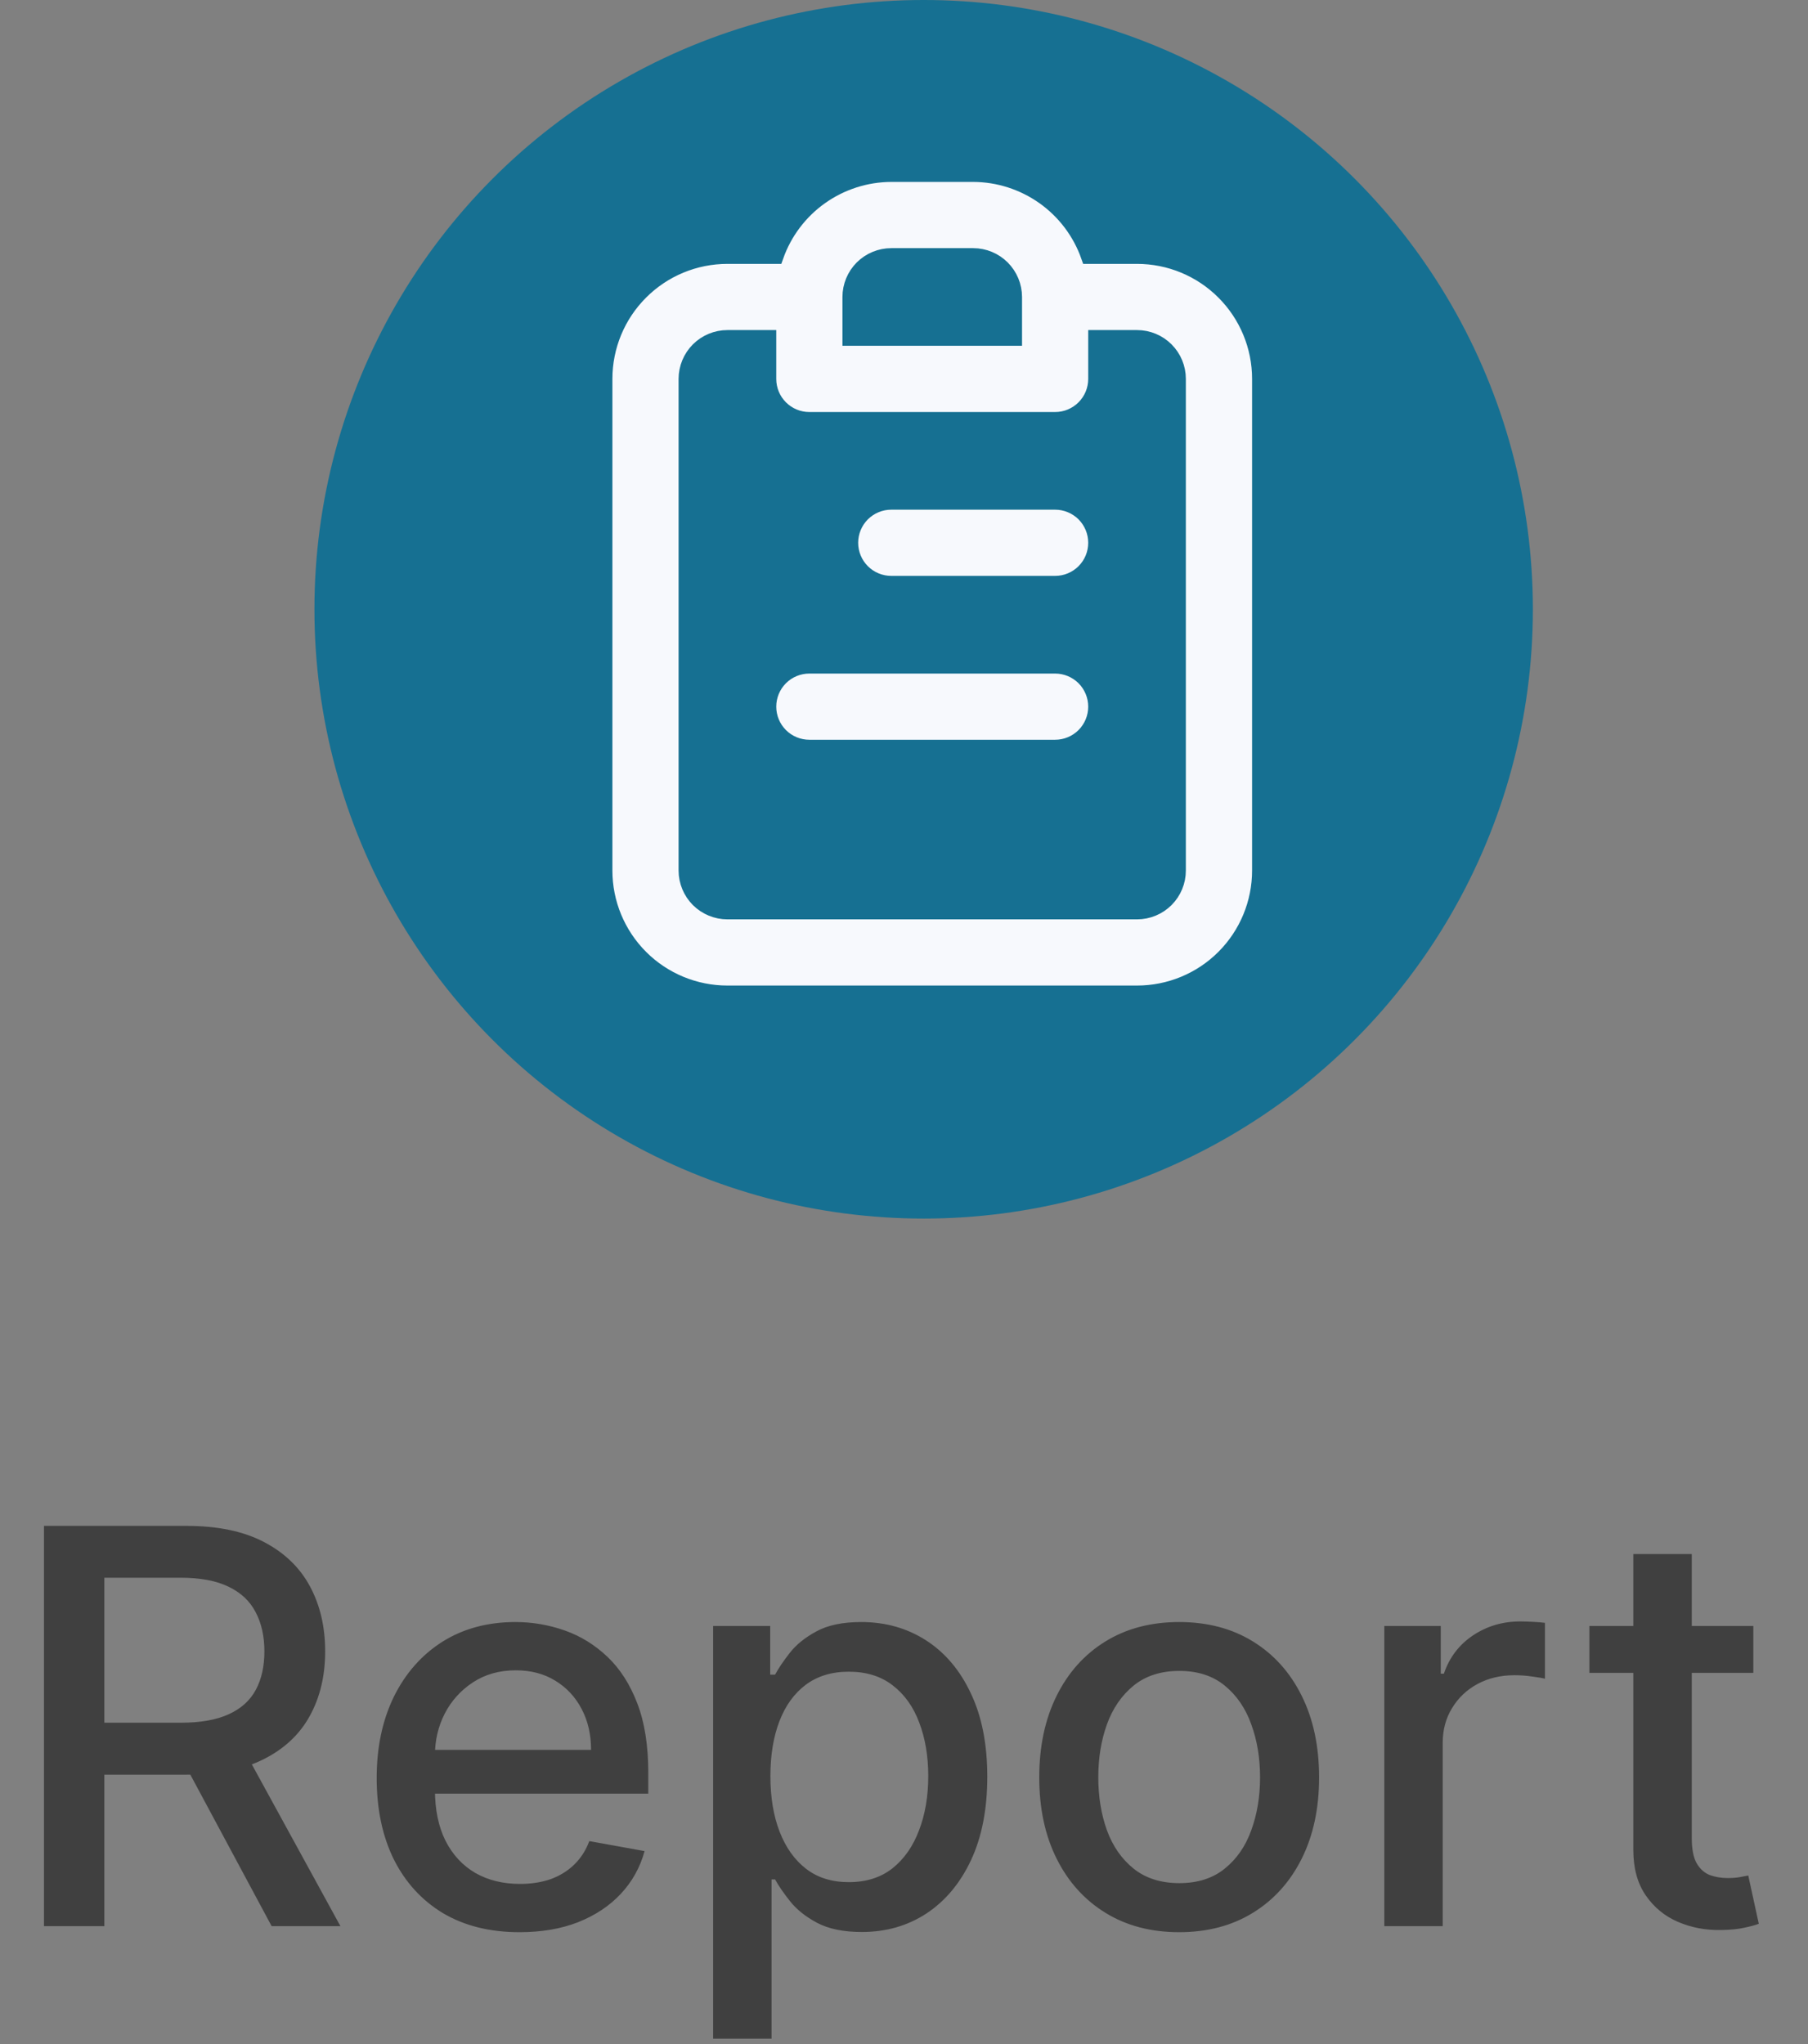 <svg width="46" height="52" viewBox="0 0 46 52" fill="none" xmlns="http://www.w3.org/2000/svg">
<rect x="0" y="0" width="46" height="52" fill="#808080" stroke="none"/>
<path d="M25.766 23.472H21.53C21.343 23.472 21.163 23.546 21.031 23.679C20.898 23.811 20.824 23.991 20.824 24.178C20.824 24.365 20.898 24.545 21.031 24.677C21.163 24.81 21.343 24.884 21.53 24.884H25.766C25.953 24.884 26.133 24.81 26.265 24.677C26.398 24.545 26.472 24.365 26.472 24.178C26.472 23.991 26.398 23.811 26.265 23.679C26.133 23.546 25.953 23.472 25.766 23.472ZM25.766 20.648H22.942C22.755 20.648 22.575 20.722 22.443 20.855C22.31 20.987 22.236 21.167 22.236 21.354C22.236 21.541 22.31 21.721 22.443 21.853C22.575 21.986 22.755 22.06 22.942 22.06H25.766C25.953 22.06 26.133 21.986 26.265 21.853C26.398 21.721 26.472 21.541 26.472 21.354C26.472 21.167 26.398 20.987 26.265 20.855C26.133 20.722 25.953 20.648 25.766 20.648ZM27.178 16.412H26.345C26.199 16 25.93 15.643 25.573 15.39C25.217 15.138 24.791 15.001 24.354 15H22.942C22.505 15.001 22.079 15.138 21.723 15.39C21.366 15.643 21.097 16 20.951 16.412H20.118C19.556 16.412 19.017 16.635 18.62 17.032C18.223 17.43 18 17.968 18 18.53V27.002C18 27.564 18.223 28.102 18.62 28.5C19.017 28.897 19.556 29.12 20.118 29.12H27.178C27.74 29.12 28.279 28.897 28.676 28.5C29.073 28.102 29.296 27.564 29.296 27.002V18.53C29.296 17.968 29.073 17.43 28.676 17.032C28.279 16.635 27.74 16.412 27.178 16.412ZM22.236 17.118C22.236 16.931 22.31 16.751 22.443 16.619C22.575 16.486 22.755 16.412 22.942 16.412H24.354C24.541 16.412 24.721 16.486 24.853 16.619C24.986 16.751 25.06 16.931 25.06 17.118V17.824H22.236V17.118ZM27.884 27.002C27.884 27.189 27.81 27.369 27.677 27.501C27.545 27.634 27.365 27.708 27.178 27.708H20.118C19.931 27.708 19.751 27.634 19.619 27.501C19.486 27.369 19.412 27.189 19.412 27.002V18.53C19.412 18.343 19.486 18.163 19.619 18.031C19.751 17.898 19.931 17.824 20.118 17.824H20.824V18.53C20.824 18.717 20.898 18.897 21.031 19.029C21.163 19.162 21.343 19.236 21.53 19.236H25.766C25.953 19.236 26.133 19.162 26.265 19.029C26.398 18.897 26.472 18.717 26.472 18.53V17.824H27.178C27.365 17.824 27.545 17.898 27.677 18.031C27.81 18.163 27.884 18.343 27.884 18.53V27.002Z" fill="#F7F9FD" stroke="#167092" stroke-width="0.4"/>
<path d="M1.119 49V38.818H4.748C5.537 38.818 6.191 38.954 6.712 39.226C7.235 39.498 7.626 39.874 7.885 40.354C8.143 40.832 8.273 41.383 8.273 42.01C8.273 42.633 8.142 43.182 7.88 43.656C7.621 44.126 7.23 44.492 6.707 44.754C6.186 45.016 5.532 45.147 4.743 45.147H1.994V43.825H4.604C5.101 43.825 5.505 43.753 5.817 43.611C6.132 43.468 6.362 43.261 6.508 42.989C6.654 42.718 6.727 42.391 6.727 42.01C6.727 41.626 6.652 41.292 6.503 41.011C6.357 40.729 6.127 40.514 5.812 40.364C5.5 40.212 5.091 40.136 4.584 40.136H2.655V49H1.119ZM6.145 44.406L8.661 49H6.911L4.445 44.406H6.145ZM13.218 49.154C12.466 49.154 11.818 48.993 11.274 48.672C10.734 48.347 10.316 47.891 10.021 47.305C9.73 46.715 9.584 46.024 9.584 45.231C9.584 44.449 9.73 43.76 10.021 43.163C10.316 42.567 10.727 42.101 11.254 41.766C11.785 41.432 12.405 41.264 13.114 41.264C13.545 41.264 13.962 41.336 14.367 41.478C14.771 41.62 15.134 41.844 15.455 42.149C15.777 42.454 16.03 42.85 16.216 43.337C16.402 43.821 16.494 44.41 16.494 45.102V45.629H10.424V44.516H15.038C15.038 44.124 14.958 43.778 14.799 43.477C14.64 43.172 14.416 42.931 14.128 42.756C13.843 42.58 13.508 42.492 13.124 42.492C12.706 42.492 12.342 42.595 12.03 42.8C11.722 43.003 11.483 43.268 11.314 43.596C11.148 43.921 11.066 44.274 11.066 44.655V45.525C11.066 46.035 11.155 46.469 11.334 46.827C11.516 47.185 11.77 47.459 12.095 47.648C12.419 47.833 12.799 47.926 13.233 47.926C13.515 47.926 13.772 47.886 14.004 47.807C14.236 47.724 14.436 47.601 14.605 47.439C14.774 47.276 14.904 47.076 14.993 46.837L16.4 47.091C16.287 47.505 16.085 47.868 15.793 48.18C15.505 48.488 15.142 48.728 14.705 48.901C14.271 49.07 13.775 49.154 13.218 49.154ZM18.144 51.864V41.364H19.596V42.602H19.72C19.806 42.443 19.93 42.258 20.093 42.05C20.255 41.841 20.48 41.659 20.769 41.503C21.057 41.344 21.438 41.264 21.912 41.264C22.529 41.264 23.079 41.42 23.563 41.731C24.047 42.043 24.426 42.492 24.701 43.079C24.98 43.666 25.119 44.371 25.119 45.197C25.119 46.022 24.981 46.73 24.706 47.32C24.431 47.906 24.053 48.359 23.573 48.677C23.092 48.992 22.544 49.149 21.927 49.149C21.463 49.149 21.084 49.071 20.789 48.916C20.497 48.76 20.268 48.577 20.103 48.369C19.937 48.16 19.809 47.974 19.72 47.812H19.63V51.864H18.144ZM19.601 45.182C19.601 45.719 19.678 46.189 19.834 46.594C19.99 46.998 20.215 47.315 20.51 47.543C20.805 47.769 21.166 47.881 21.594 47.881C22.038 47.881 22.409 47.764 22.708 47.528C23.006 47.29 23.231 46.967 23.384 46.559C23.54 46.151 23.617 45.692 23.617 45.182C23.617 44.678 23.541 44.226 23.389 43.825C23.24 43.423 23.014 43.107 22.713 42.875C22.414 42.643 22.041 42.527 21.594 42.527C21.163 42.527 20.799 42.638 20.5 42.86C20.205 43.082 19.982 43.392 19.829 43.79C19.677 44.188 19.601 44.651 19.601 45.182ZM30.001 49.154C29.285 49.154 28.66 48.99 28.127 48.662C27.593 48.334 27.179 47.875 26.884 47.285C26.589 46.695 26.441 46.005 26.441 45.217C26.441 44.425 26.589 43.732 26.884 43.139C27.179 42.545 27.593 42.084 28.127 41.756C28.66 41.428 29.285 41.264 30.001 41.264C30.717 41.264 31.342 41.428 31.875 41.756C32.409 42.084 32.823 42.545 33.118 43.139C33.413 43.732 33.561 44.425 33.561 45.217C33.561 46.005 33.413 46.695 33.118 47.285C32.823 47.875 32.409 48.334 31.875 48.662C31.342 48.99 30.717 49.154 30.001 49.154ZM30.006 47.906C30.47 47.906 30.855 47.784 31.159 47.538C31.464 47.293 31.69 46.967 31.836 46.559C31.985 46.151 32.059 45.702 32.059 45.212C32.059 44.724 31.985 44.277 31.836 43.869C31.69 43.458 31.464 43.129 31.159 42.88C30.855 42.631 30.47 42.507 30.006 42.507C29.539 42.507 29.151 42.631 28.843 42.88C28.538 43.129 28.311 43.458 28.162 43.869C28.016 44.277 27.943 44.724 27.943 45.212C27.943 45.702 28.016 46.151 28.162 46.559C28.311 46.967 28.538 47.293 28.843 47.538C29.151 47.784 29.539 47.906 30.006 47.906ZM35.22 49V41.364H36.657V42.577H36.736C36.876 42.166 37.121 41.843 37.472 41.607C37.827 41.369 38.228 41.249 38.675 41.249C38.768 41.249 38.877 41.253 39.003 41.259C39.133 41.266 39.234 41.274 39.307 41.284V42.706C39.247 42.689 39.141 42.671 38.989 42.651C38.836 42.628 38.684 42.617 38.531 42.617C38.18 42.617 37.867 42.691 37.591 42.84C37.32 42.986 37.104 43.19 36.945 43.452C36.786 43.71 36.706 44.005 36.706 44.337V49H35.22ZM44.609 41.364V42.557H40.438V41.364H44.609ZM41.556 39.534H43.043V46.758C43.043 47.046 43.086 47.263 43.172 47.409C43.258 47.552 43.369 47.649 43.505 47.702C43.644 47.752 43.795 47.777 43.958 47.777C44.077 47.777 44.181 47.769 44.271 47.752C44.36 47.736 44.43 47.722 44.48 47.712L44.748 48.94C44.662 48.974 44.539 49.007 44.38 49.04C44.221 49.076 44.022 49.096 43.784 49.099C43.392 49.106 43.028 49.036 42.69 48.891C42.352 48.745 42.078 48.519 41.87 48.215C41.661 47.91 41.556 47.527 41.556 47.066V39.534Z" fill="#404040"/>
<circle cx="23.5" cy="15.5" r="15.5" fill="#167092"/>
<path d="M26.845 16.935H20.592C20.315 16.935 20.05 17.045 19.855 17.24C19.659 17.436 19.55 17.701 19.55 17.977C19.55 18.253 19.659 18.518 19.855 18.714C20.05 18.909 20.315 19.019 20.592 19.019H26.845C27.121 19.019 27.386 18.909 27.582 18.714C27.777 18.518 27.887 18.253 27.887 17.977C27.887 17.701 27.777 17.436 27.582 17.24C27.386 17.045 27.121 16.935 26.845 16.935ZM26.845 12.766H22.676C22.4 12.766 22.135 12.876 21.939 13.071C21.744 13.267 21.634 13.532 21.634 13.808C21.634 14.085 21.744 14.35 21.939 14.545C22.135 14.741 22.4 14.85 22.676 14.85H26.845C27.121 14.85 27.386 14.741 27.582 14.545C27.777 14.35 27.887 14.085 27.887 13.808C27.887 13.532 27.777 13.267 27.582 13.071C27.386 12.876 27.121 12.766 26.845 12.766ZM28.929 6.513H27.7C27.485 5.905 27.087 5.378 26.561 5.005C26.034 4.632 25.406 4.43 24.761 4.428H22.676C22.031 4.43 21.402 4.632 20.876 5.005C20.35 5.378 19.952 5.905 19.737 6.513H18.507C17.678 6.513 16.883 6.842 16.297 7.429C15.71 8.015 15.381 8.81 15.381 9.639V22.146C15.381 22.975 15.71 23.77 16.297 24.357C16.883 24.943 17.678 25.272 18.507 25.272H28.929C29.759 25.272 30.554 24.943 31.14 24.357C31.727 23.77 32.056 22.975 32.056 22.146V9.639C32.056 8.81 31.727 8.015 31.14 7.429C30.554 6.842 29.759 6.513 28.929 6.513ZM21.634 7.555C21.634 7.279 21.744 7.014 21.939 6.818C22.135 6.623 22.4 6.513 22.676 6.513H24.761C25.037 6.513 25.302 6.623 25.497 6.818C25.693 7.014 25.803 7.279 25.803 7.555V8.597H21.634V7.555ZM29.971 22.146C29.971 22.422 29.862 22.687 29.666 22.883C29.471 23.078 29.206 23.188 28.929 23.188H18.507C18.231 23.188 17.966 23.078 17.77 22.883C17.575 22.687 17.465 22.422 17.465 22.146V9.639C17.465 9.363 17.575 9.098 17.77 8.902C17.966 8.707 18.231 8.597 18.507 8.597H19.55V9.639C19.55 9.916 19.659 10.181 19.855 10.376C20.05 10.572 20.315 10.682 20.592 10.682H26.845C27.121 10.682 27.386 10.572 27.582 10.376C27.777 10.181 27.887 9.916 27.887 9.639V8.597H28.929C29.206 8.597 29.471 8.707 29.666 8.902C29.862 9.098 29.971 9.363 29.971 9.639V22.146Z" fill="#F7F9FD" stroke="#167092" stroke-width="0.4"/>
</svg>
